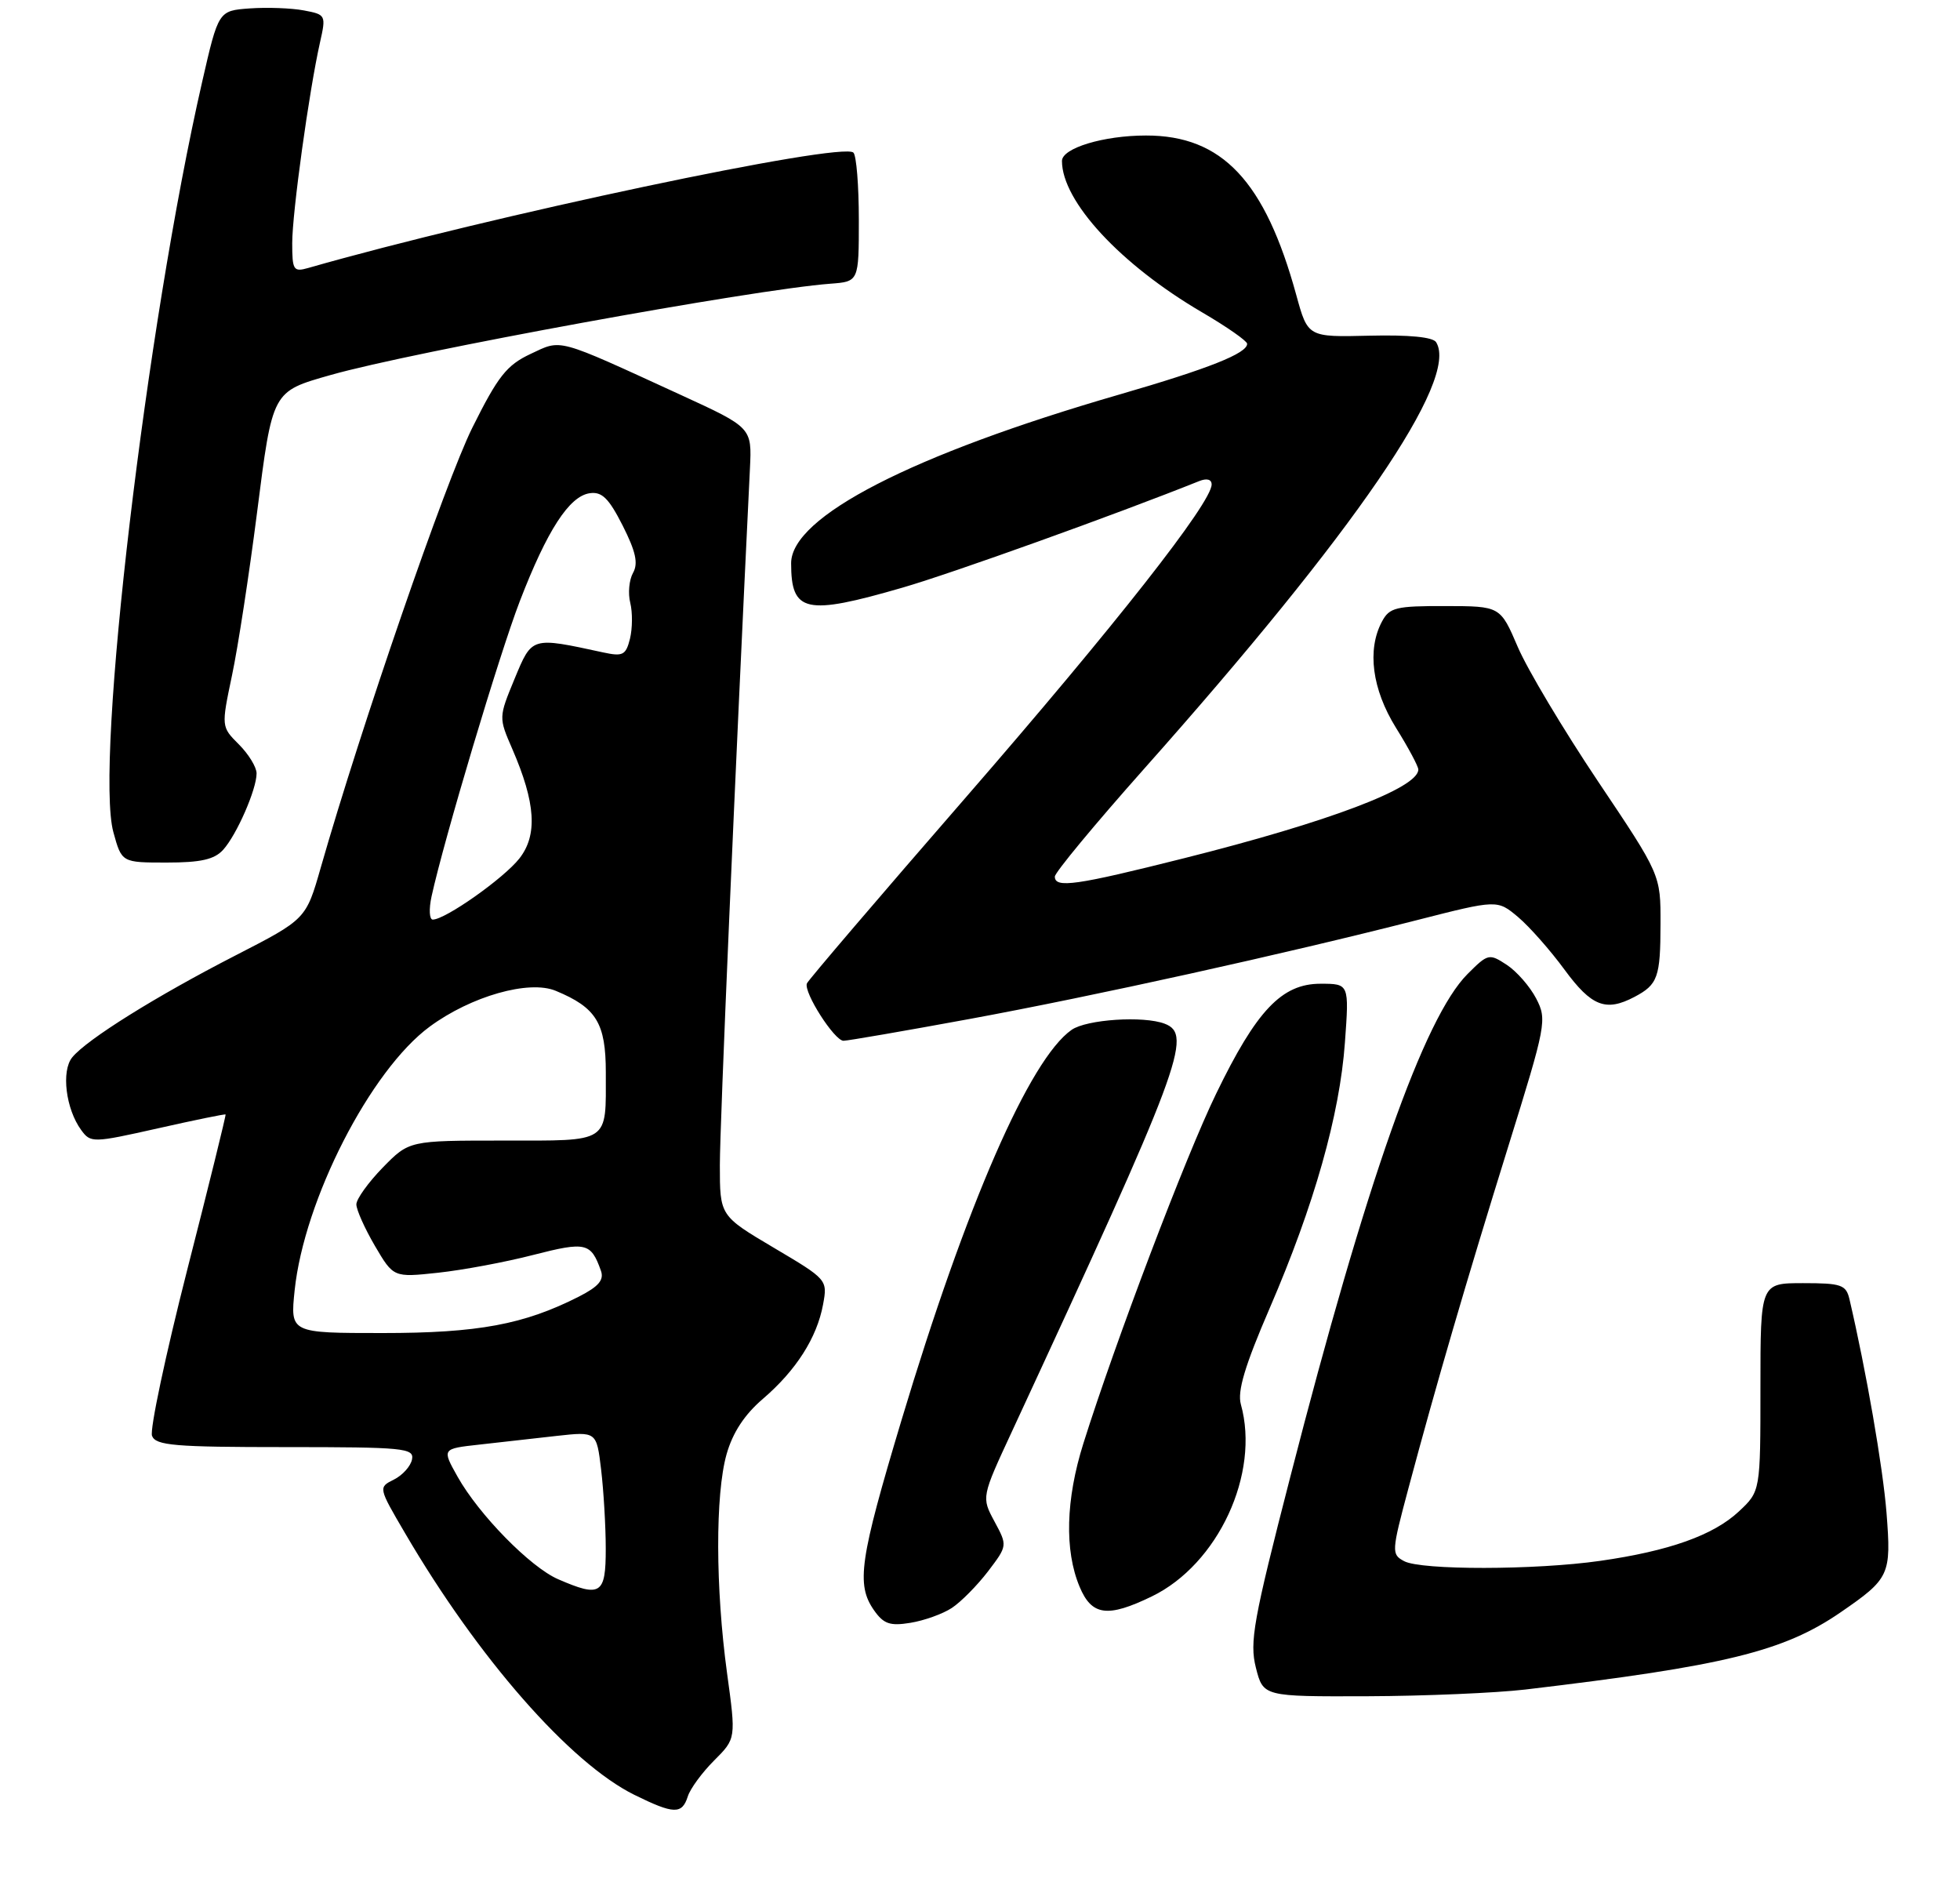 <?xml version="1.0" encoding="UTF-8" standalone="no"?>
<!DOCTYPE svg PUBLIC "-//W3C//DTD SVG 1.1//EN" "http://www.w3.org/Graphics/SVG/1.1/DTD/svg11.dtd" >
<svg xmlns="http://www.w3.org/2000/svg" xmlns:xlink="http://www.w3.org/1999/xlink" version="1.1" viewBox="0 0 275 265">
 <g >
 <path fill="currentColor"
d=" M 96.50 252.01 C 96.84 250.92 98.51 248.65 100.20 246.96 C 103.27 243.89 103.27 243.89 102.01 234.71 C 100.38 222.78 100.35 209.65 101.94 204.01 C 102.80 200.97 104.45 198.45 107.03 196.24 C 111.69 192.25 114.62 187.66 115.48 183.00 C 116.12 179.52 116.08 179.48 108.56 175.03 C 101.00 170.55 101.00 170.55 101.00 163.45 C 101.00 157.83 103.11 109.08 105.22 65.74 C 105.50 59.98 105.50 59.98 95.50 55.39 C 77.84 47.29 78.88 47.57 74.42 49.66 C 71.09 51.23 69.87 52.77 66.27 60.00 C 62.52 67.54 50.65 101.97 45.00 121.72 C 42.93 128.95 42.93 128.95 33.02 134.04 C 21.93 139.73 12.19 145.81 10.14 148.32 C 8.57 150.22 9.23 155.57 11.39 158.52 C 12.72 160.34 13.00 160.34 22.13 158.29 C 27.28 157.13 31.57 156.25 31.65 156.34 C 31.73 156.43 29.31 166.25 26.26 178.17 C 23.22 190.10 21.00 200.56 21.33 201.42 C 21.85 202.78 24.49 203.00 40.04 203.00 C 56.65 203.00 58.12 203.14 57.81 204.72 C 57.63 205.67 56.49 206.94 55.28 207.55 C 53.07 208.65 53.07 208.65 56.83 215.07 C 67.07 232.59 79.98 247.32 89.00 251.78 C 94.54 254.51 95.69 254.55 96.50 252.01 Z  M 214.00 237.01 C 241.97 233.70 250.25 231.67 258.23 226.19 C 265.15 221.43 265.37 220.94 264.69 212.22 C 264.18 205.80 261.83 192.26 259.49 182.25 C 259.01 180.23 258.36 180.00 252.98 180.00 C 247.00 180.00 247.00 180.00 247.00 194.60 C 247.00 209.20 247.00 209.20 243.97 212.03 C 240.40 215.37 234.17 217.58 224.50 218.96 C 215.42 220.26 199.39 220.28 197.01 219.00 C 195.21 218.04 195.23 217.69 197.62 208.75 C 201.51 194.21 205.67 179.95 211.62 160.82 C 216.94 143.73 217.07 143.04 215.54 140.08 C 214.67 138.40 212.81 136.27 211.41 135.35 C 208.94 133.73 208.77 133.77 205.91 136.63 C 199.81 142.73 191.69 165.75 181.03 207.20 C 175.85 227.30 175.30 230.36 176.21 233.95 C 177.24 238.00 177.24 238.00 191.87 237.95 C 199.92 237.92 209.88 237.49 214.00 237.01 Z  M 133.54 225.57 C 134.82 224.73 137.10 222.42 138.62 220.44 C 141.36 216.83 141.36 216.83 139.53 213.43 C 137.70 210.03 137.70 210.03 142.00 200.77 C 165.73 149.57 167.40 145.13 163.42 143.61 C 160.45 142.47 152.45 143.00 150.35 144.47 C 144.47 148.59 135.58 168.97 126.49 199.21 C 120.60 218.82 120.10 222.27 122.63 225.89 C 123.98 227.81 124.87 228.12 127.74 227.65 C 129.65 227.34 132.26 226.41 133.54 225.57 Z  M 161.60 223.95 C 170.91 219.44 176.82 206.71 174.10 197.00 C 173.59 195.16 174.66 191.58 178.15 183.50 C 184.39 169.05 187.97 156.41 188.70 146.25 C 189.30 138.00 189.30 138.00 185.27 138.00 C 179.84 138.00 176.30 141.73 170.63 153.43 C 166.36 162.21 156.50 188.19 152.00 202.50 C 149.53 210.35 149.34 217.49 151.47 222.58 C 153.17 226.66 155.39 226.96 161.60 223.95 Z  M 136.00 142.95 C 153.50 139.73 180.11 133.85 198.79 129.08 C 210.08 126.20 210.08 126.20 212.99 128.64 C 214.59 129.99 217.53 133.32 219.53 136.05 C 223.30 141.18 225.31 141.96 229.32 139.85 C 232.60 138.12 232.97 137.10 232.98 129.61 C 233.00 122.71 233.00 122.71 224.21 109.61 C 219.38 102.40 214.31 93.92 212.96 90.77 C 210.50 85.03 210.50 85.03 202.79 85.02 C 195.86 85.00 194.95 85.22 193.90 87.19 C 191.78 91.15 192.51 96.69 195.86 102.09 C 197.59 104.86 199.00 107.50 199.00 107.95 C 199.00 110.54 186.42 115.30 166.10 120.40 C 150.96 124.21 148.00 124.63 148.00 122.97 C 148.00 122.40 153.62 115.62 160.49 107.89 C 190.17 74.52 204.74 53.24 201.50 48.01 C 201.06 47.28 197.70 46.96 192.15 47.09 C 183.50 47.30 183.50 47.30 181.88 41.40 C 177.49 25.39 171.47 18.99 160.78 19.01 C 154.83 19.01 149.00 20.78 149.00 22.58 C 149.00 28.25 157.23 37.13 168.67 43.82 C 172.13 45.84 174.97 47.83 174.98 48.22 C 175.02 49.56 169.60 51.71 157.00 55.36 C 127.94 63.78 111.00 72.49 111.00 79.01 C 111.00 85.93 113.02 86.38 126.64 82.43 C 133.62 80.41 156.54 72.18 168.25 67.49 C 169.32 67.06 170.00 67.24 170.00 67.96 C 170.00 70.52 156.45 87.76 135.50 111.87 C 123.40 125.79 113.37 137.53 113.21 137.96 C 112.74 139.22 117.08 146.00 118.35 146.00 C 118.98 145.99 126.92 144.62 136.00 142.95 Z  M 31.31 119.21 C 33.21 117.11 36.00 110.74 36.00 108.49 C 36.00 107.62 34.88 105.79 33.52 104.43 C 31.04 101.95 31.04 101.95 32.55 94.75 C 33.39 90.79 34.96 80.56 36.05 72.02 C 38.25 54.75 38.15 54.95 46.41 52.60 C 57.88 49.34 105.61 40.62 116.50 39.80 C 120.50 39.50 120.50 39.50 120.50 30.83 C 120.50 26.06 120.16 21.82 119.74 21.41 C 118.17 19.84 68.60 30.32 43.25 37.59 C 41.18 38.18 41.00 37.91 41.00 34.11 C 41.00 29.85 43.36 12.79 44.90 5.94 C 45.76 2.12 45.72 2.04 42.62 1.46 C 40.88 1.13 37.47 1.01 35.05 1.18 C 30.65 1.50 30.65 1.50 28.36 11.50 C 20.52 45.73 13.26 107.09 15.91 116.75 C 17.08 121.00 17.08 121.00 23.38 121.00 C 28.17 121.00 30.08 120.57 31.31 119.21 Z  M 78.30 221.53 C 74.41 219.84 67.20 212.49 64.20 207.15 C 62.00 203.23 62.00 203.23 67.25 202.65 C 70.14 202.33 75.02 201.78 78.10 201.43 C 83.70 200.81 83.70 200.81 84.34 206.15 C 84.69 209.09 84.99 214.09 84.99 217.25 C 85.00 223.67 84.28 224.13 78.30 221.53 Z  M 41.34 181.01 C 42.67 168.31 51.98 150.13 60.30 144.01 C 66.09 139.75 74.22 137.43 77.97 138.99 C 83.67 141.35 85.00 143.51 85.00 150.46 C 85.00 160.48 85.72 160.00 70.60 160.00 C 57.41 160.00 57.41 160.00 53.70 163.79 C 51.67 165.88 50.00 168.20 50.00 168.95 C 50.00 169.71 51.17 172.32 52.60 174.77 C 55.21 179.21 55.21 179.21 61.47 178.54 C 64.91 178.17 70.93 177.05 74.83 176.04 C 82.21 174.15 82.91 174.31 84.31 178.25 C 84.78 179.55 84.00 180.47 81.22 181.89 C 73.52 185.80 67.09 187.00 53.68 187.00 C 40.72 187.00 40.72 187.00 41.34 181.01 Z  M 60.55 125.75 C 62.29 117.79 70.07 91.76 72.93 84.34 C 76.76 74.40 79.87 69.60 82.74 69.19 C 84.45 68.94 85.41 69.88 87.36 73.72 C 89.20 77.36 89.57 79.02 88.82 80.36 C 88.27 81.34 88.09 83.24 88.43 84.57 C 88.76 85.91 88.74 88.17 88.39 89.60 C 87.81 91.91 87.39 92.12 84.62 91.52 C 74.50 89.33 74.67 89.28 72.20 95.22 C 69.96 100.65 69.96 100.65 71.88 105.07 C 75.16 112.63 75.45 117.15 72.87 120.43 C 70.69 123.21 62.48 129.00 60.72 129.00 C 60.24 129.00 60.16 127.54 60.55 125.75 Z "/>
</g>
</svg>